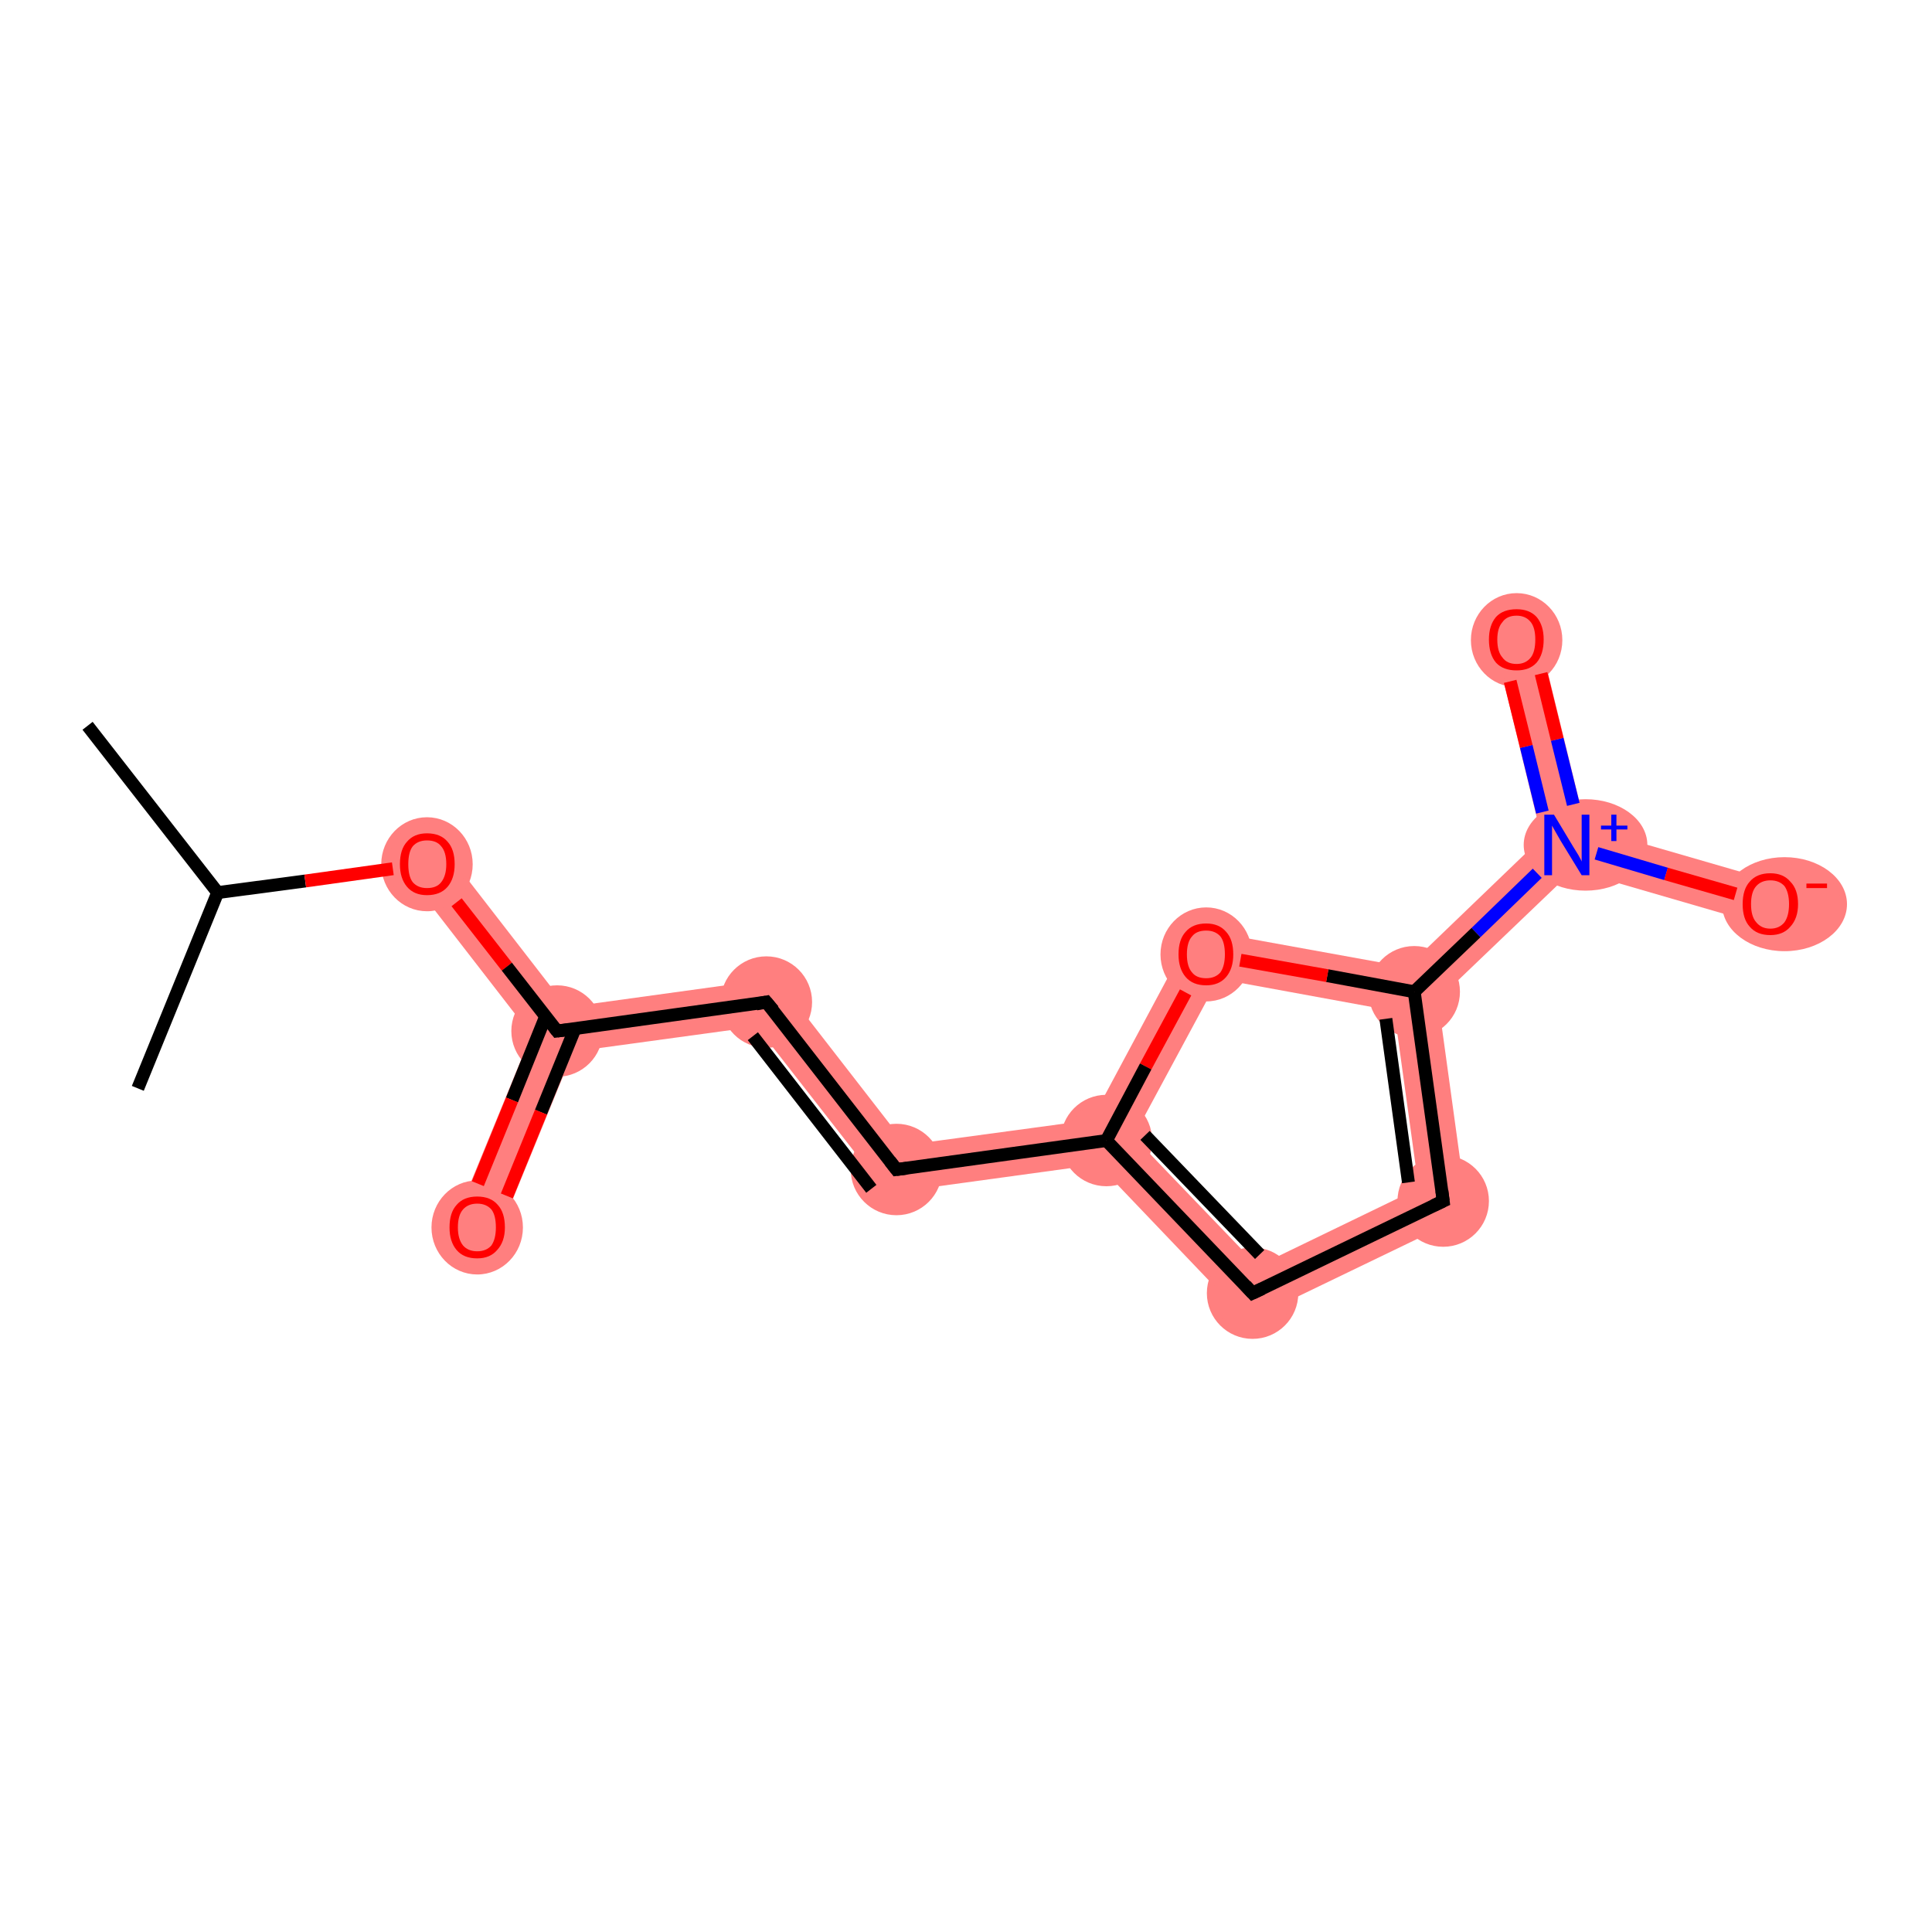 <?xml version='1.0' encoding='iso-8859-1'?>
<svg version='1.1' baseProfile='full'
              xmlns='http://www.w3.org/2000/svg'
                      xmlns:rdkit='http://www.rdkit.org/xml'
                      xmlns:xlink='http://www.w3.org/1999/xlink'
                  xml:space='preserve'
width='300px' height='300px' viewBox='0 0 300 300'>
<!-- END OF HEADER -->
<rect style='opacity:1.0;fill:#FFFFFF;stroke:none' width='300.0' height='300.0' x='0.0' y='0.0'> </rect>
<path class='bond-3 atom-3 atom-4' d='M 69.1,132.0 L 88.0,156.4 L 86.5,160.1 L 82.5,160.7 L 63.6,136.3 Z' style='fill:#FF7F7F;fill-rule:evenodd;fill-opacity:1;stroke:#FF7F7F;stroke-width:0.0px;stroke-linecap:butt;stroke-linejoin:miter;stroke-opacity:1;' />
<path class='bond-4 atom-4 atom-5' d='M 86.5,160.1 L 89.0,163.3 L 77.3,191.9 L 70.8,189.2 L 82.5,160.7 Z' style='fill:#FF7F7F;fill-rule:evenodd;fill-opacity:1;stroke:#FF7F7F;stroke-width:0.0px;stroke-linecap:butt;stroke-linejoin:miter;stroke-opacity:1;' />
<path class='bond-5 atom-4 atom-6' d='M 120.6,151.9 L 117.5,159.4 L 89.0,163.3 L 86.5,160.1 L 88.0,156.4 Z' style='fill:#FF7F7F;fill-rule:evenodd;fill-opacity:1;stroke:#FF7F7F;stroke-width:0.0px;stroke-linecap:butt;stroke-linejoin:miter;stroke-opacity:1;' />
<path class='bond-6 atom-6 atom-7' d='M 120.6,151.9 L 140.7,177.8 L 137.7,185.3 L 117.5,159.4 Z' style='fill:#FF7F7F;fill-rule:evenodd;fill-opacity:1;stroke:#FF7F7F;stroke-width:0.0px;stroke-linecap:butt;stroke-linejoin:miter;stroke-opacity:1;' />
<path class='bond-7 atom-7 atom-8' d='M 169.5,173.9 L 171.8,177.1 L 170.5,180.8 L 137.7,185.3 L 140.7,177.8 Z' style='fill:#FF7F7F;fill-rule:evenodd;fill-opacity:1;stroke:#FF7F7F;stroke-width:0.0px;stroke-linecap:butt;stroke-linejoin:miter;stroke-opacity:1;' />
<path class='bond-8 atom-8 atom-9' d='M 176.0,176.5 L 195.3,196.6 L 193.7,205.1 L 170.5,180.8 L 171.8,177.1 Z' style='fill:#FF7F7F;fill-rule:evenodd;fill-opacity:1;stroke:#FF7F7F;stroke-width:0.0px;stroke-linecap:butt;stroke-linejoin:miter;stroke-opacity:1;' />
<path class='bond-15 atom-8 atom-15' d='M 185.4,144.2 L 189.2,152.0 L 176.0,176.5 L 171.8,177.1 L 169.5,173.9 Z' style='fill:#FF7F7F;fill-rule:evenodd;fill-opacity:1;stroke:#FF7F7F;stroke-width:0.0px;stroke-linecap:butt;stroke-linejoin:miter;stroke-opacity:1;' />
<path class='bond-9 atom-9 atom-10' d='M 220.3,184.5 L 227.9,188.6 L 193.7,205.1 L 195.3,196.6 Z' style='fill:#FF7F7F;fill-rule:evenodd;fill-opacity:1;stroke:#FF7F7F;stroke-width:0.0px;stroke-linecap:butt;stroke-linejoin:miter;stroke-opacity:1;' />
<path class='bond-10 atom-10 atom-11' d='M 219.6,154.0 L 223.3,155.2 L 227.9,188.6 L 220.3,184.5 L 216.5,157.0 Z' style='fill:#FF7F7F;fill-rule:evenodd;fill-opacity:1;stroke:#FF7F7F;stroke-width:0.0px;stroke-linecap:butt;stroke-linejoin:miter;stroke-opacity:1;' />
<path class='bond-11 atom-11 atom-12' d='M 239.4,130.1 L 243.3,131.2 L 244.3,135.1 L 223.3,155.2 L 219.6,154.0 L 218.5,150.2 Z' style='fill:#FF7F7F;fill-rule:evenodd;fill-opacity:1;stroke:#FF7F7F;stroke-width:0.0px;stroke-linecap:butt;stroke-linejoin:miter;stroke-opacity:1;' />
<path class='bond-14 atom-11 atom-15' d='M 185.4,144.2 L 218.5,150.2 L 219.6,154.0 L 216.5,157.0 L 189.2,152.0 Z' style='fill:#FF7F7F;fill-rule:evenodd;fill-opacity:1;stroke:#FF7F7F;stroke-width:0.0px;stroke-linecap:butt;stroke-linejoin:miter;stroke-opacity:1;' />
<path class='bond-12 atom-12 atom-13' d='M 238.9,98.5 L 246.2,128.4 L 243.3,131.2 L 239.4,130.1 L 232.1,100.1 Z' style='fill:#FF7F7F;fill-rule:evenodd;fill-opacity:1;stroke:#FF7F7F;stroke-width:0.0px;stroke-linecap:butt;stroke-linejoin:miter;stroke-opacity:1;' />
<path class='bond-13 atom-12 atom-14' d='M 246.2,128.4 L 275.9,137.0 L 273.9,143.7 L 244.3,135.1 L 243.3,131.2 Z' style='fill:#FF7F7F;fill-rule:evenodd;fill-opacity:1;stroke:#FF7F7F;stroke-width:0.0px;stroke-linecap:butt;stroke-linejoin:miter;stroke-opacity:1;' />
<ellipse cx='66.3' cy='134.2' rx='6.6' ry='6.8' class='atom-3'  style='fill:#FF7F7F;fill-rule:evenodd;stroke:#FF7F7F;stroke-width:1.0px;stroke-linecap:butt;stroke-linejoin:miter;stroke-opacity:1' />
<ellipse cx='86.5' cy='160.1' rx='6.6' ry='6.6' class='atom-4'  style='fill:#FF7F7F;fill-rule:evenodd;stroke:#FF7F7F;stroke-width:1.0px;stroke-linecap:butt;stroke-linejoin:miter;stroke-opacity:1' />
<ellipse cx='74.1' cy='190.6' rx='6.6' ry='6.8' class='atom-5'  style='fill:#FF7F7F;fill-rule:evenodd;stroke:#FF7F7F;stroke-width:1.0px;stroke-linecap:butt;stroke-linejoin:miter;stroke-opacity:1' />
<ellipse cx='119.0' cy='155.6' rx='6.6' ry='6.6' class='atom-6'  style='fill:#FF7F7F;fill-rule:evenodd;stroke:#FF7F7F;stroke-width:1.0px;stroke-linecap:butt;stroke-linejoin:miter;stroke-opacity:1' />
<ellipse cx='139.2' cy='181.6' rx='6.6' ry='6.6' class='atom-7'  style='fill:#FF7F7F;fill-rule:evenodd;stroke:#FF7F7F;stroke-width:1.0px;stroke-linecap:butt;stroke-linejoin:miter;stroke-opacity:1' />
<ellipse cx='171.8' cy='177.1' rx='6.6' ry='6.6' class='atom-8'  style='fill:#FF7F7F;fill-rule:evenodd;stroke:#FF7F7F;stroke-width:1.0px;stroke-linecap:butt;stroke-linejoin:miter;stroke-opacity:1' />
<ellipse cx='194.5' cy='200.8' rx='6.6' ry='6.6' class='atom-9'  style='fill:#FF7F7F;fill-rule:evenodd;stroke:#FF7F7F;stroke-width:1.0px;stroke-linecap:butt;stroke-linejoin:miter;stroke-opacity:1' />
<ellipse cx='224.1' cy='186.5' rx='6.6' ry='6.6' class='atom-10'  style='fill:#FF7F7F;fill-rule:evenodd;stroke:#FF7F7F;stroke-width:1.0px;stroke-linecap:butt;stroke-linejoin:miter;stroke-opacity:1' />
<ellipse cx='219.6' cy='154.0' rx='6.6' ry='6.6' class='atom-11'  style='fill:#FF7F7F;fill-rule:evenodd;stroke:#FF7F7F;stroke-width:1.0px;stroke-linecap:butt;stroke-linejoin:miter;stroke-opacity:1' />
<ellipse cx='246.2' cy='131.2' rx='9.1' ry='6.6' class='atom-12'  style='fill:#FF7F7F;fill-rule:evenodd;stroke:#FF7F7F;stroke-width:1.0px;stroke-linecap:butt;stroke-linejoin:miter;stroke-opacity:1' />
<ellipse cx='235.5' cy='99.4' rx='6.6' ry='6.8' class='atom-13'  style='fill:#FF7F7F;fill-rule:evenodd;stroke:#FF7F7F;stroke-width:1.0px;stroke-linecap:butt;stroke-linejoin:miter;stroke-opacity:1' />
<ellipse cx='277.1' cy='140.4' rx='9.2' ry='6.8' class='atom-14'  style='fill:#FF7F7F;fill-rule:evenodd;stroke:#FF7F7F;stroke-width:1.0px;stroke-linecap:butt;stroke-linejoin:miter;stroke-opacity:1' />
<ellipse cx='187.3' cy='148.2' rx='6.6' ry='6.8' class='atom-15'  style='fill:#FF7F7F;fill-rule:evenodd;stroke:#FF7F7F;stroke-width:1.0px;stroke-linecap:butt;stroke-linejoin:miter;stroke-opacity:1' />
<path class='bond-0 atom-0 atom-1' d='M 13.6,112.7 L 33.8,138.6' style='fill:none;fill-rule:evenodd;stroke:#000000;stroke-width:2.0px;stroke-linecap:butt;stroke-linejoin:miter;stroke-opacity:1' />
<path class='bond-1 atom-1 atom-2' d='M 33.8,138.6 L 21.4,169.0' style='fill:none;fill-rule:evenodd;stroke:#000000;stroke-width:2.0px;stroke-linecap:butt;stroke-linejoin:miter;stroke-opacity:1' />
<path class='bond-2 atom-1 atom-3' d='M 33.8,138.6 L 47.4,136.8' style='fill:none;fill-rule:evenodd;stroke:#000000;stroke-width:2.0px;stroke-linecap:butt;stroke-linejoin:miter;stroke-opacity:1' />
<path class='bond-2 atom-1 atom-3' d='M 47.4,136.8 L 61.0,134.9' style='fill:none;fill-rule:evenodd;stroke:#FF0000;stroke-width:2.0px;stroke-linecap:butt;stroke-linejoin:miter;stroke-opacity:1' />
<path class='bond-3 atom-3 atom-4' d='M 70.9,140.1 L 78.7,150.1' style='fill:none;fill-rule:evenodd;stroke:#FF0000;stroke-width:2.0px;stroke-linecap:butt;stroke-linejoin:miter;stroke-opacity:1' />
<path class='bond-3 atom-3 atom-4' d='M 78.7,150.1 L 86.5,160.1' style='fill:none;fill-rule:evenodd;stroke:#000000;stroke-width:2.0px;stroke-linecap:butt;stroke-linejoin:miter;stroke-opacity:1' />
<path class='bond-4 atom-4 atom-5' d='M 84.7,157.9 L 79.5,170.8' style='fill:none;fill-rule:evenodd;stroke:#000000;stroke-width:2.0px;stroke-linecap:butt;stroke-linejoin:miter;stroke-opacity:1' />
<path class='bond-4 atom-4 atom-5' d='M 79.5,170.8 L 74.2,183.8' style='fill:none;fill-rule:evenodd;stroke:#FF0000;stroke-width:2.0px;stroke-linecap:butt;stroke-linejoin:miter;stroke-opacity:1' />
<path class='bond-4 atom-4 atom-5' d='M 89.3,159.7 L 84.0,172.7' style='fill:none;fill-rule:evenodd;stroke:#000000;stroke-width:2.0px;stroke-linecap:butt;stroke-linejoin:miter;stroke-opacity:1' />
<path class='bond-4 atom-4 atom-5' d='M 84.0,172.7 L 78.7,185.7' style='fill:none;fill-rule:evenodd;stroke:#FF0000;stroke-width:2.0px;stroke-linecap:butt;stroke-linejoin:miter;stroke-opacity:1' />
<path class='bond-5 atom-4 atom-6' d='M 86.5,160.1 L 119.0,155.6' style='fill:none;fill-rule:evenodd;stroke:#000000;stroke-width:2.0px;stroke-linecap:butt;stroke-linejoin:miter;stroke-opacity:1' />
<path class='bond-6 atom-6 atom-7' d='M 119.0,155.6 L 139.2,181.6' style='fill:none;fill-rule:evenodd;stroke:#000000;stroke-width:2.0px;stroke-linecap:butt;stroke-linejoin:miter;stroke-opacity:1' />
<path class='bond-6 atom-6 atom-7' d='M 116.9,160.9 L 135.3,184.6' style='fill:none;fill-rule:evenodd;stroke:#000000;stroke-width:2.0px;stroke-linecap:butt;stroke-linejoin:miter;stroke-opacity:1' />
<path class='bond-7 atom-7 atom-8' d='M 139.2,181.6 L 171.8,177.1' style='fill:none;fill-rule:evenodd;stroke:#000000;stroke-width:2.0px;stroke-linecap:butt;stroke-linejoin:miter;stroke-opacity:1' />
<path class='bond-8 atom-8 atom-9' d='M 171.8,177.1 L 194.5,200.8' style='fill:none;fill-rule:evenodd;stroke:#000000;stroke-width:2.0px;stroke-linecap:butt;stroke-linejoin:miter;stroke-opacity:1' />
<path class='bond-8 atom-8 atom-9' d='M 177.8,176.3 L 195.6,194.8' style='fill:none;fill-rule:evenodd;stroke:#000000;stroke-width:2.0px;stroke-linecap:butt;stroke-linejoin:miter;stroke-opacity:1' />
<path class='bond-9 atom-9 atom-10' d='M 194.5,200.8 L 224.1,186.5' style='fill:none;fill-rule:evenodd;stroke:#000000;stroke-width:2.0px;stroke-linecap:butt;stroke-linejoin:miter;stroke-opacity:1' />
<path class='bond-10 atom-10 atom-11' d='M 224.1,186.5 L 219.6,154.0' style='fill:none;fill-rule:evenodd;stroke:#000000;stroke-width:2.0px;stroke-linecap:butt;stroke-linejoin:miter;stroke-opacity:1' />
<path class='bond-10 atom-10 atom-11' d='M 218.7,183.6 L 215.2,158.2' style='fill:none;fill-rule:evenodd;stroke:#000000;stroke-width:2.0px;stroke-linecap:butt;stroke-linejoin:miter;stroke-opacity:1' />
<path class='bond-11 atom-11 atom-12' d='M 219.6,154.0 L 229.2,144.8' style='fill:none;fill-rule:evenodd;stroke:#000000;stroke-width:2.0px;stroke-linecap:butt;stroke-linejoin:miter;stroke-opacity:1' />
<path class='bond-11 atom-11 atom-12' d='M 229.2,144.8 L 238.7,135.6' style='fill:none;fill-rule:evenodd;stroke:#0000FF;stroke-width:2.0px;stroke-linecap:butt;stroke-linejoin:miter;stroke-opacity:1' />
<path class='bond-12 atom-12 atom-13' d='M 244.3,124.9 L 241.8,114.8' style='fill:none;fill-rule:evenodd;stroke:#0000FF;stroke-width:2.0px;stroke-linecap:butt;stroke-linejoin:miter;stroke-opacity:1' />
<path class='bond-12 atom-12 atom-13' d='M 241.8,114.8 L 239.3,104.6' style='fill:none;fill-rule:evenodd;stroke:#FF0000;stroke-width:2.0px;stroke-linecap:butt;stroke-linejoin:miter;stroke-opacity:1' />
<path class='bond-12 atom-12 atom-13' d='M 239.5,126.1 L 237.0,115.9' style='fill:none;fill-rule:evenodd;stroke:#0000FF;stroke-width:2.0px;stroke-linecap:butt;stroke-linejoin:miter;stroke-opacity:1' />
<path class='bond-12 atom-12 atom-13' d='M 237.0,115.9 L 234.5,105.8' style='fill:none;fill-rule:evenodd;stroke:#FF0000;stroke-width:2.0px;stroke-linecap:butt;stroke-linejoin:miter;stroke-opacity:1' />
<path class='bond-13 atom-12 atom-14' d='M 247.9,132.5 L 258.7,135.7' style='fill:none;fill-rule:evenodd;stroke:#0000FF;stroke-width:2.0px;stroke-linecap:butt;stroke-linejoin:miter;stroke-opacity:1' />
<path class='bond-13 atom-12 atom-14' d='M 258.7,135.7 L 269.5,138.8' style='fill:none;fill-rule:evenodd;stroke:#FF0000;stroke-width:2.0px;stroke-linecap:butt;stroke-linejoin:miter;stroke-opacity:1' />
<path class='bond-14 atom-11 atom-15' d='M 219.6,154.0 L 206.1,151.5' style='fill:none;fill-rule:evenodd;stroke:#000000;stroke-width:2.0px;stroke-linecap:butt;stroke-linejoin:miter;stroke-opacity:1' />
<path class='bond-14 atom-11 atom-15' d='M 206.1,151.5 L 192.6,149.1' style='fill:none;fill-rule:evenodd;stroke:#FF0000;stroke-width:2.0px;stroke-linecap:butt;stroke-linejoin:miter;stroke-opacity:1' />
<path class='bond-15 atom-15 atom-8' d='M 184.1,154.1 L 177.9,165.6' style='fill:none;fill-rule:evenodd;stroke:#FF0000;stroke-width:2.0px;stroke-linecap:butt;stroke-linejoin:miter;stroke-opacity:1' />
<path class='bond-15 atom-15 atom-8' d='M 177.9,165.6 L 171.8,177.1' style='fill:none;fill-rule:evenodd;stroke:#000000;stroke-width:2.0px;stroke-linecap:butt;stroke-linejoin:miter;stroke-opacity:1' />
<path d='M 86.1,159.6 L 86.5,160.1 L 88.1,159.9' style='fill:none;stroke:#000000;stroke-width:2.0px;stroke-linecap:butt;stroke-linejoin:miter;stroke-opacity:1;' />
<path d='M 117.4,155.9 L 119.0,155.6 L 120.1,156.9' style='fill:none;stroke:#000000;stroke-width:2.0px;stroke-linecap:butt;stroke-linejoin:miter;stroke-opacity:1;' />
<path d='M 138.2,180.3 L 139.2,181.6 L 140.8,181.4' style='fill:none;stroke:#000000;stroke-width:2.0px;stroke-linecap:butt;stroke-linejoin:miter;stroke-opacity:1;' />
<path d='M 193.4,199.6 L 194.5,200.8 L 196.0,200.1' style='fill:none;stroke:#000000;stroke-width:2.0px;stroke-linecap:butt;stroke-linejoin:miter;stroke-opacity:1;' />
<path d='M 222.6,187.2 L 224.1,186.5 L 223.9,184.9' style='fill:none;stroke:#000000;stroke-width:2.0px;stroke-linecap:butt;stroke-linejoin:miter;stroke-opacity:1;' />
<path class='atom-3' d='M 62.1 134.2
Q 62.1 131.9, 63.2 130.7
Q 64.3 129.4, 66.3 129.4
Q 68.4 129.4, 69.5 130.7
Q 70.6 131.9, 70.6 134.2
Q 70.6 136.4, 69.5 137.7
Q 68.4 139.0, 66.3 139.0
Q 64.3 139.0, 63.2 137.7
Q 62.1 136.4, 62.1 134.2
M 66.3 137.9
Q 67.8 137.9, 68.5 137.0
Q 69.3 136.0, 69.3 134.2
Q 69.3 132.3, 68.5 131.4
Q 67.8 130.5, 66.3 130.5
Q 64.9 130.5, 64.1 131.4
Q 63.4 132.3, 63.4 134.2
Q 63.4 136.1, 64.1 137.0
Q 64.9 137.9, 66.3 137.9
' fill='#FF0000'/>
<path class='atom-5' d='M 69.8 190.6
Q 69.8 188.3, 70.9 187.1
Q 72.0 185.8, 74.1 185.8
Q 76.2 185.8, 77.3 187.1
Q 78.4 188.3, 78.4 190.6
Q 78.4 192.8, 77.2 194.1
Q 76.1 195.4, 74.1 195.4
Q 72.0 195.4, 70.9 194.1
Q 69.8 192.8, 69.8 190.6
M 74.1 194.3
Q 75.5 194.3, 76.3 193.4
Q 77.0 192.4, 77.0 190.6
Q 77.0 188.7, 76.3 187.8
Q 75.5 186.9, 74.1 186.9
Q 72.7 186.9, 71.9 187.8
Q 71.1 188.7, 71.1 190.6
Q 71.1 192.4, 71.9 193.4
Q 72.7 194.3, 74.1 194.3
' fill='#FF0000'/>
<path class='atom-12' d='M 241.3 126.5
L 244.3 131.5
Q 244.6 132.0, 245.1 132.8
Q 245.6 133.7, 245.6 133.8
L 245.6 126.5
L 246.8 126.5
L 246.8 135.9
L 245.6 135.9
L 242.3 130.5
Q 241.9 129.8, 241.5 129.1
Q 241.1 128.4, 241.0 128.2
L 241.0 135.9
L 239.8 135.9
L 239.8 126.5
L 241.3 126.5
' fill='#0000FF'/>
<path class='atom-12' d='M 248.6 128.2
L 250.2 128.2
L 250.2 126.5
L 251.0 126.5
L 251.0 128.2
L 252.7 128.2
L 252.7 128.8
L 251.0 128.8
L 251.0 130.6
L 250.2 130.6
L 250.2 128.8
L 248.6 128.8
L 248.6 128.2
' fill='#0000FF'/>
<path class='atom-13' d='M 231.2 99.3
Q 231.2 97.1, 232.3 95.8
Q 233.4 94.6, 235.5 94.6
Q 237.5 94.6, 238.6 95.8
Q 239.7 97.1, 239.7 99.3
Q 239.7 101.6, 238.6 102.9
Q 237.5 104.1, 235.5 104.1
Q 233.4 104.1, 232.3 102.9
Q 231.2 101.6, 231.2 99.3
M 235.5 103.1
Q 236.9 103.1, 237.7 102.1
Q 238.4 101.2, 238.4 99.3
Q 238.4 97.5, 237.7 96.6
Q 236.9 95.6, 235.5 95.6
Q 234.0 95.6, 233.3 96.6
Q 232.5 97.5, 232.5 99.3
Q 232.5 101.2, 233.3 102.1
Q 234.0 103.1, 235.5 103.1
' fill='#FF0000'/>
<path class='atom-14' d='M 270.6 140.4
Q 270.6 138.1, 271.7 136.9
Q 272.8 135.6, 274.9 135.6
Q 276.9 135.6, 278.0 136.9
Q 279.2 138.1, 279.2 140.4
Q 279.2 142.6, 278.0 143.9
Q 276.9 145.2, 274.9 145.2
Q 272.8 145.2, 271.7 143.9
Q 270.6 142.7, 270.6 140.4
M 274.9 144.2
Q 276.3 144.2, 277.1 143.2
Q 277.8 142.2, 277.8 140.4
Q 277.8 138.6, 277.1 137.6
Q 276.3 136.7, 274.9 136.7
Q 273.5 136.7, 272.7 137.6
Q 271.9 138.5, 271.9 140.4
Q 271.9 142.3, 272.7 143.2
Q 273.5 144.2, 274.9 144.2
' fill='#FF0000'/>
<path class='atom-14' d='M 280.5 137.2
L 283.7 137.2
L 283.7 137.9
L 280.5 137.9
L 280.5 137.2
' fill='#FF0000'/>
<path class='atom-15' d='M 183.0 148.2
Q 183.0 145.9, 184.1 144.7
Q 185.2 143.4, 187.3 143.4
Q 189.3 143.4, 190.4 144.7
Q 191.5 145.9, 191.5 148.2
Q 191.5 150.4, 190.4 151.7
Q 189.3 153.0, 187.3 153.0
Q 185.2 153.0, 184.1 151.7
Q 183.0 150.4, 183.0 148.2
M 187.3 151.9
Q 188.7 151.9, 189.5 151.0
Q 190.2 150.0, 190.2 148.2
Q 190.2 146.3, 189.5 145.4
Q 188.7 144.5, 187.3 144.5
Q 185.8 144.5, 185.1 145.4
Q 184.3 146.3, 184.3 148.2
Q 184.3 150.1, 185.1 151.0
Q 185.8 151.9, 187.3 151.9
' fill='#FF0000'/>
</svg>
